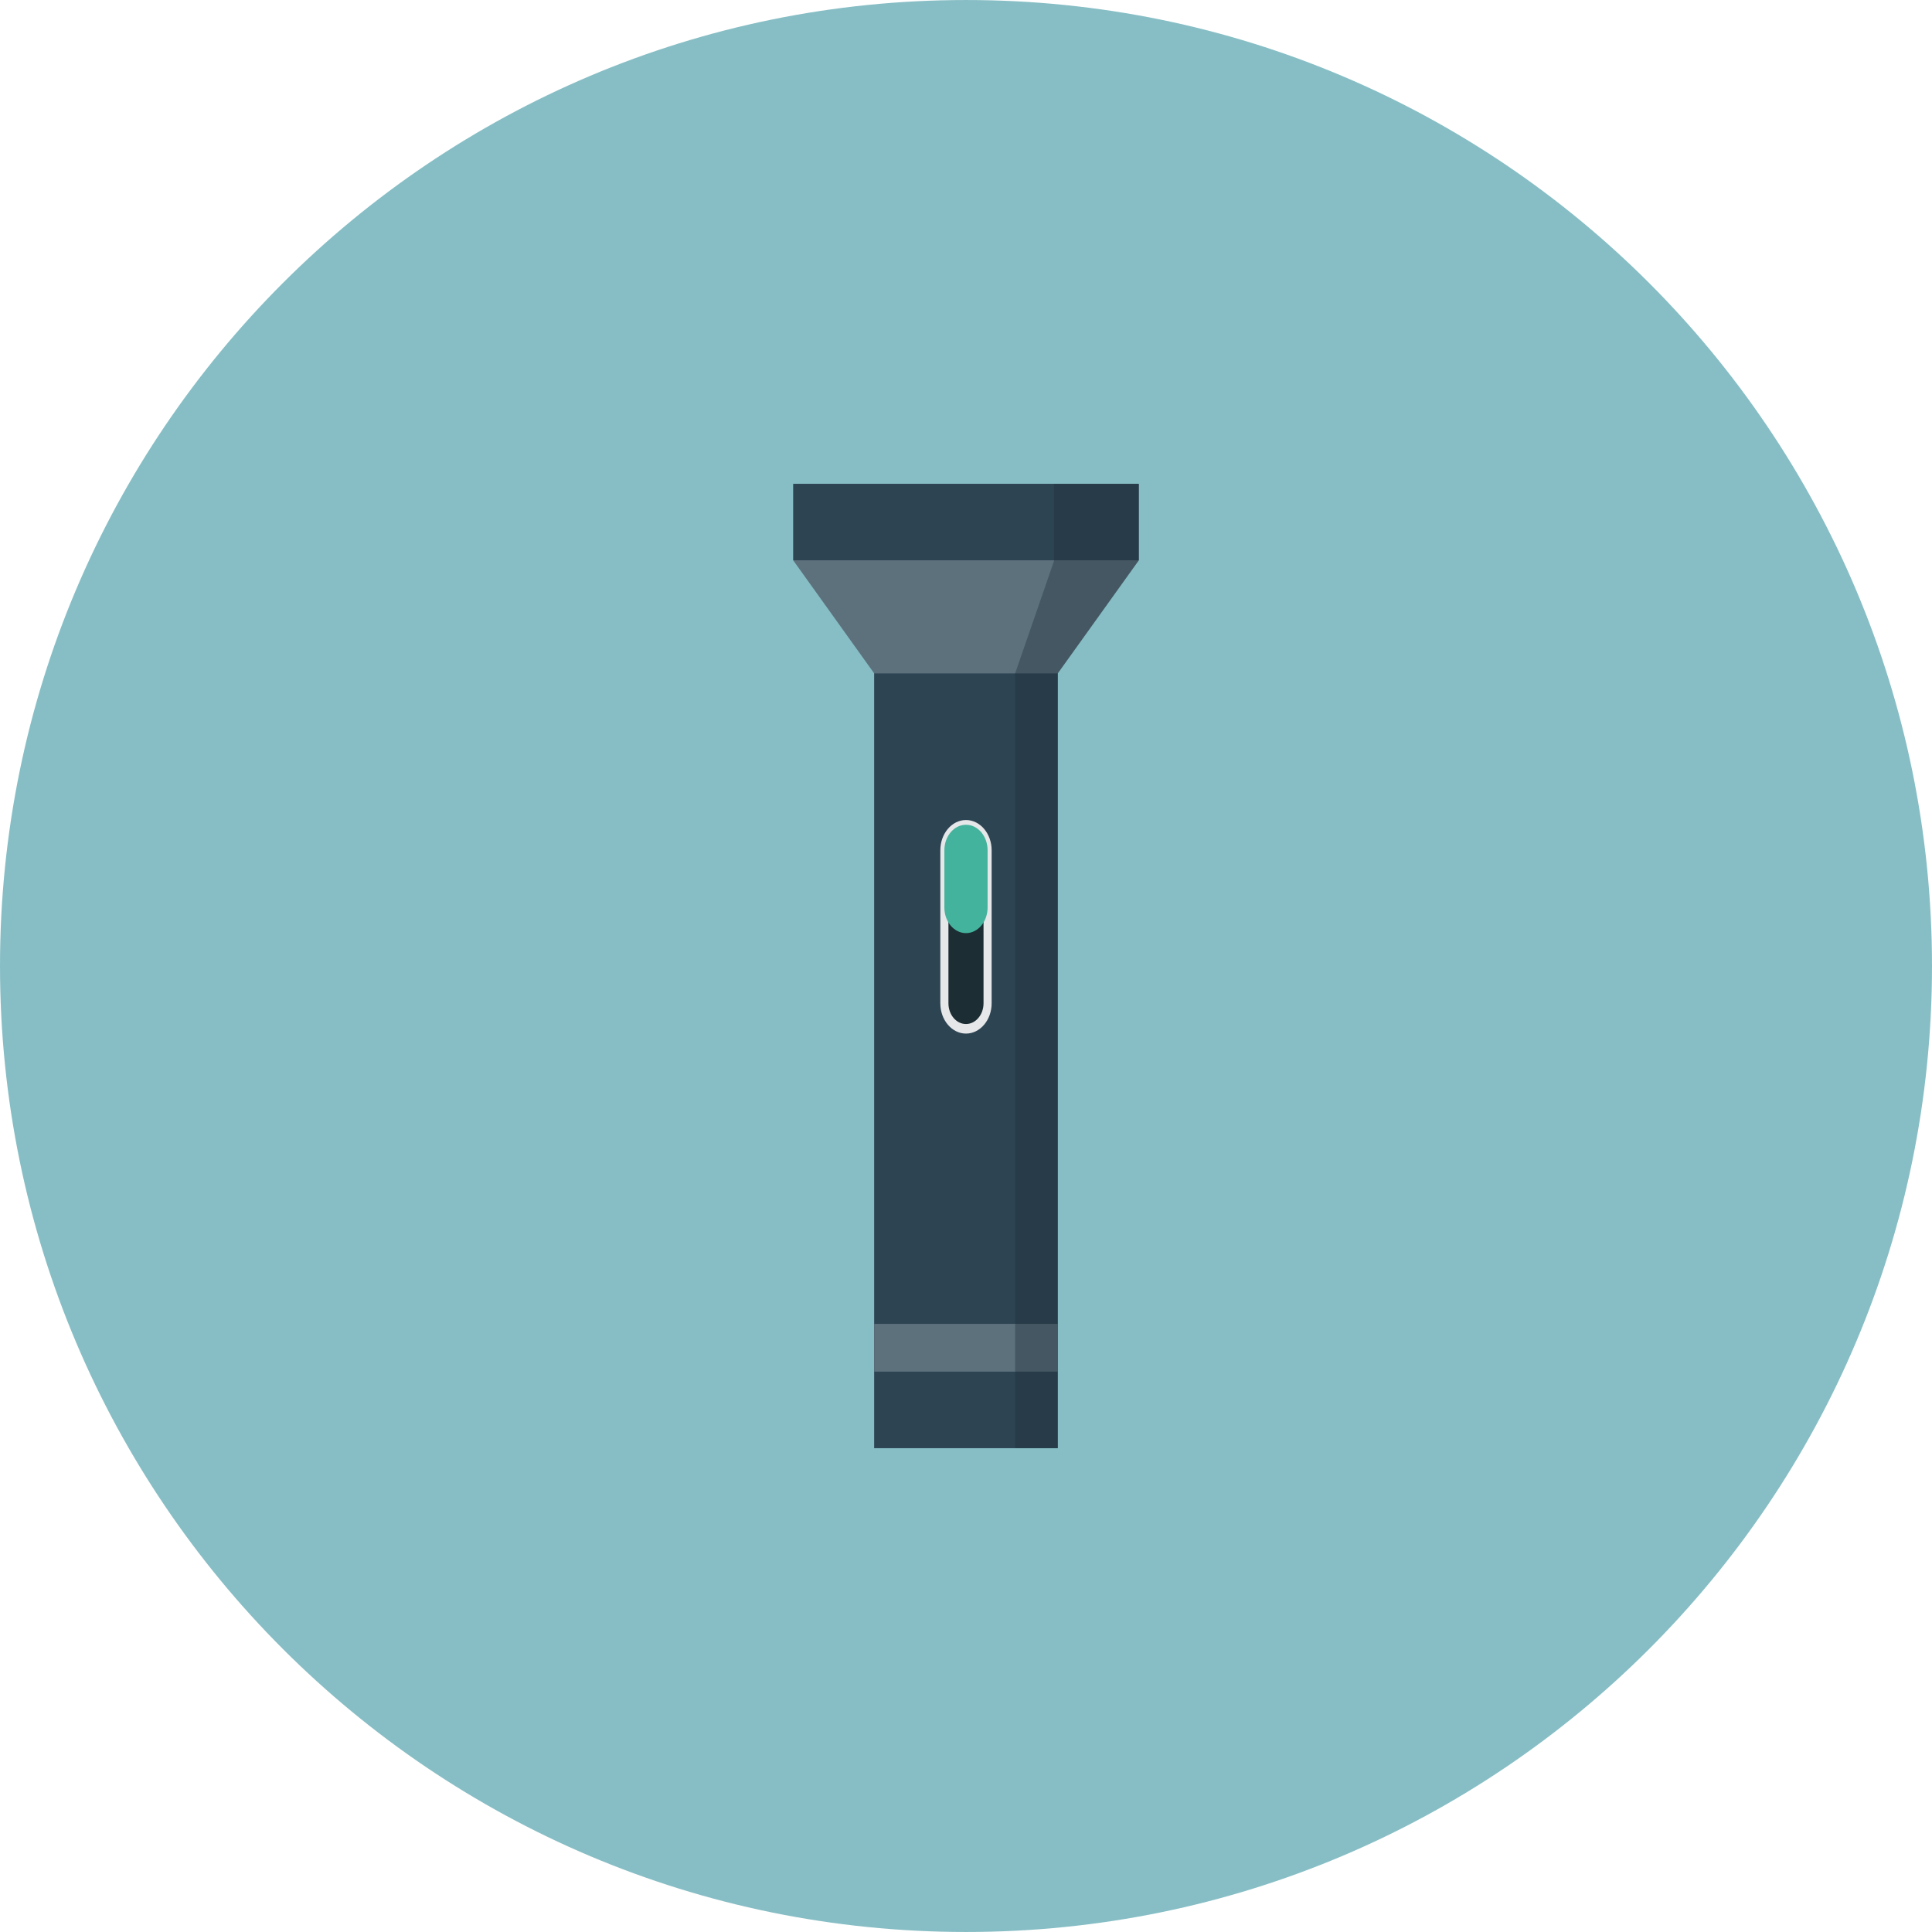 <?xml version="1.0" ?><!DOCTYPE svg  PUBLIC '-//W3C//DTD SVG 1.1//EN'  'http://www.w3.org/Graphics/SVG/1.1/DTD/svg11.dtd'><svg enable-background="new 0 0 512 512" height="512px" id="Calque_1" version="1.1" viewBox="0 0 512 512" width="512px" xml:space="preserve" xmlns="http://www.w3.org/2000/svg" xmlns:xlink="http://www.w3.org/1999/xlink"><g><path d="M512,256c0,141.386-114.599,255.997-255.991,255.997C114.623,511.997,0,397.386,0,256   S114.623,0.003,256.009,0.003C397.401,0.003,512,114.614,512,256z" fill="#87BEC5"/><g id="flashlight"><rect fill="#2D4453" height="20.263" width="91.605" x="210.197" y="128.214"/><rect fill="#2D4453" height="206.135" width="48.669" x="231.659" y="177.651"/><rect fill="#5C717C" height="12.663" width="48.669" x="231.659" y="350.836"/><polygon fill="#5C717C" points="231.672,178.463 280.303,178.463 301.803,148.477 210.197,148.477   "/><polygon fill="#1E2F38" opacity="0.38" points="280.328,363.499 280.328,350.836 280.328,178.451 301.803,148.477     279.328,148.477 279.328,148.664 269.027,178.451 269.027,383.786 280.328,383.786   "/><g><path d="M250.271,265.888c0,3.737,2.563,6.749,5.725,6.749l0,0c3.163,0,5.725-3.012,5.725-6.749v-40.55     c0-3.737-2.563-6.763-5.725-6.763l0,0c-3.163,0-5.725,3.025-5.725,6.763V265.888z" fill="#1C2D33"/><path d="M255.997,273.912c-3.75,0-6.8-3.6-6.8-8.024v-40.55c0-4.425,3.05-8.025,6.8-8.025s6.8,3.6,6.8,8.025     v40.55C262.797,270.313,259.746,273.912,255.997,273.912z M255.997,219.838c-2.575,0-4.65,2.462-4.65,5.5v40.55     c0,3.024,2.075,5.487,4.65,5.487c2.562,0,4.65-2.463,4.65-5.487v-40.55C260.646,222.3,258.559,219.838,255.997,219.838z" fill="#E6E7E8"/></g><path d="M250.271,240.525c0,3.725,2.563,6.762,5.725,6.762l0,0c3.163,0,5.725-3.038,5.725-6.762v-15.188    c0-3.737-2.563-6.763-5.725-6.763l0,0c-3.163,0-5.725,3.025-5.725,6.763V240.525z" fill="#44B39D"/><rect fill="#1E2F38" height="20.263" opacity="0.38" width="22.475" x="279.328" y="128.214"/></g></g><g/><g/><g/><g/><g/><g/></svg>